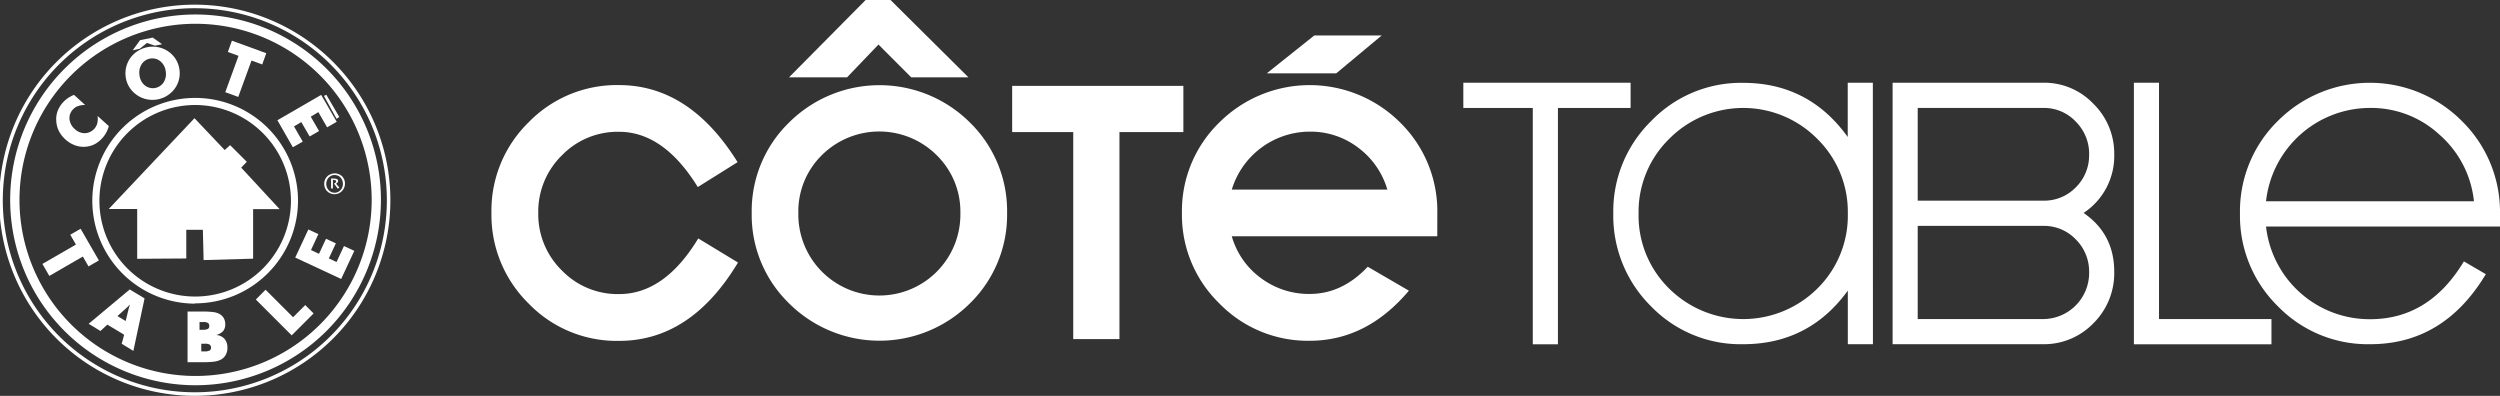 <svg xmlns="http://www.w3.org/2000/svg" viewBox="0 0 857.05 135.7">
    <rect x="0" y="0" width="857.05" height="135.7" fill="#333333" stroke="none"/>
    <defs>
        <style>.cls-1{fill:white;}</style>
    </defs>
    <g id="Calque_2" data-name="Calque 2">
        <g id="Calque_1-2" data-name="Calque 1">
            <polygon class="cls-1"
                     points="559 37.01 534.09 37.01 534.09 118.03 525.47 118.03 525.47 37.01 501.66 37.01 501.66 28.36 559 28.36 559 37.01"/>
            <path class="cls-1"
                  d="M633.47,73.2A35.06,35.06,0,0,0,623,47.6a35.71,35.71,0,0,0-50.76,0,35,35,0,0,0-10.5,25.6,35,35,0,0,0,10.42,25.67,36.09,36.09,0,0,0,50.92,0A35.09,35.09,0,0,0,633.47,73.2M642.08,118h-8.61V99.63Q620.15,118,597.59,118A42.69,42.69,0,0,1,566,105a43.62,43.62,0,0,1-12.93-31.84,43.28,43.28,0,0,1,13-31.68,42.76,42.76,0,0,1,31.49-13.08q22.56,0,35.88,18.56V28.36h8.61Z"/>
            <path class="cls-1"
                  d="M716.19,93.33a15.47,15.47,0,0,0-4.55-11.24,15,15,0,0,0-11.12-4.65H657.43v31.94H700.2a15.83,15.83,0,0,0,16-16m0-40.35a15.61,15.61,0,0,0-4.55-11.3A14.94,14.94,0,0,0,700.52,37H657.43V68.79h43.09a15.08,15.08,0,0,0,11.12-4.58A15.35,15.35,0,0,0,716.19,53m8.61,40.2a24.13,24.13,0,0,1-7.13,17.61A23.55,23.55,0,0,1,700.2,118H648.82V28.36h51.7a23.22,23.22,0,0,1,17.15,7.23A23.83,23.83,0,0,1,724.8,52.9,23.36,23.36,0,0,1,714.3,73q10.5,7.23,10.5,20.14"/>
            <polygon class="cls-1"
                     points="778.7 118.03 731.54 118.03 731.54 28.36 740.15 28.36 740.15 109.38 778.7 109.38 778.7 118.03"/>
            <path class="cls-1"
                  d="M848.12,69a35.1,35.1,0,0,0-11.75-22.77A34.49,34.49,0,0,0,812.55,37,35.93,35.93,0,0,0,776.84,69Zm8.93,8.65H776.84a35.72,35.72,0,0,0,35.71,31.78q20.22,0,32.12-19.82l7.52,4.38Q837.78,118,812.55,118a43,43,0,0,1-31.64-13,43.36,43.36,0,0,1-13-31.78,43.34,43.34,0,0,1,13-31.78,44.54,44.54,0,0,1,63.14.12,43.66,43.66,0,0,1,13,31.8Z"/>
            <path class="cls-1"
                  d="M253,90q-16.15,26.87-40.79,26.86a42,42,0,0,1-31-12.82,42.52,42.52,0,0,1-12.73-31.1,42.24,42.24,0,0,1,12.73-31,42.13,42.13,0,0,1,31-12.77q24.21,0,40.65,26.42l-13.64,8.53q-11.7-18.93-27-18.94a26.64,26.64,0,0,0-19.63,8.12A26.94,26.94,0,0,0,184.53,73,26.92,26.92,0,0,0,192.6,92.7a26.64,26.64,0,0,0,19.63,8.12q15.59,0,27.15-19.08Z"/>
            <path class="cls-1"
                  d="M329.24,73a27.09,27.09,0,0,0-8.08-19.75,27.92,27.92,0,0,0-39.4-.07A27,27,0,0,0,273.69,73a27.78,27.78,0,1,0,55.55,0M332,26.51H312.39L301.16,15.27,290.39,26.51h-19.9L296.76,0h8.53ZM345.25,73a42.38,42.38,0,0,1-12.74,31,43.94,43.94,0,0,1-62,0,42.25,42.25,0,0,1-12.81-31,42.28,42.28,0,0,1,12.81-31,43.94,43.94,0,0,1,62,0A42.42,42.42,0,0,1,345.25,73"/>
            <path class="cls-1"
                  d="M473.69,12.15l-15.61,13H434.26l16.31-13ZM475.61,65a27.43,27.43,0,0,0-10-14.38A26.92,26.92,0,0,0,449,45.13,28,28,0,0,0,422.28,65Zm17.12,16H422.28a26.8,26.8,0,0,0,10,14.34,27.46,27.46,0,0,0,16.7,5.43q11.14,0,19.91-9.33L483,99.65q-14.49,17.17-34,17.17A42.27,42.27,0,0,1,418,104a42.28,42.28,0,0,1-12.81-31,42.28,42.28,0,0,1,12.81-31,43.89,43.89,0,0,1,62,0,42.56,42.56,0,0,1,12.74,31.13Z"/>
            <polygon class="cls-1"
                     points="405.68 45.28 383.77 45.28 383.77 116.25 367.93 116.25 367.93 45.28 346.99 45.28 346.99 29.44 405.68 29.44 405.68 45.28"/>
            <path class="cls-1"
                  d="M67.05,8.15a60.37,60.37,0,1,0,60.37,60.37A60.44,60.44,0,0,0,67.05,8.15m0,123.92a63.55,63.55,0,1,1,63.54-63.55,63.62,63.62,0,0,1-63.54,63.55"/>
            <path class="cls-1"
                  d="M113,59.86A3.54,3.54,0,0,0,111.15,63a3.3,3.3,0,0,0,.12,1,3,3,0,0,0,.35.85,3.44,3.44,0,0,0,1.27,1.27,3.61,3.61,0,0,0,1.79.45,3.47,3.47,0,0,0,2.56-1.09,3.63,3.63,0,0,0,.76-1.17,3.7,3.7,0,0,0,.26-1.36,4.2,4.2,0,0,0-.06-.72,4.37,4.37,0,0,0-.19-.67,3.44,3.44,0,0,0-.72-1.1,3.31,3.31,0,0,0-1.1-.73,3.43,3.43,0,0,0-1.42-.29,3.62,3.62,0,0,0-1.81.49m3.39,4.38c-.48-.56-.86-1-1.13-1.34a1.53,1.53,0,0,0,.5-.44.83.83,0,0,0,.2-.5c0-.4-.27-.65-.82-.75a4.18,4.18,0,0,0-.6-.08q-.39,0-1,0v3.42l.63,0s0-.13,0-.32,0-.36,0-.48l0-.66c0-.21,0-.44,0-.68s0-.52,0-.81a2.16,2.16,0,0,1,.84.12.41.41,0,0,1,.26.39v0q0,.41-.72.78l.37.48.5.68.42.56Zm-.51-4.09a2.64,2.64,0,0,1,.93.68,3.05,3.05,0,0,1,.58,1,3.19,3.19,0,0,1,.2,1.14,3.35,3.35,0,0,1-.09.79,3.16,3.16,0,0,1-.28.72,3,3,0,0,1-1.05,1.11,2.63,2.63,0,0,1-1.45.41,2.83,2.83,0,0,1-.86-.15,2.67,2.67,0,0,1-.91-.51,2.82,2.82,0,0,1-.72-.94,3.51,3.51,0,0,1-.24-.66,2.76,2.76,0,0,1-.1-.77,3.27,3.27,0,0,1,.35-1.46,2.94,2.94,0,0,1,1-1.13,2.54,2.54,0,0,1,1.48-.45,2.81,2.81,0,0,1,1.16.25"/>
            <path class="cls-1"
                  d="M66.91,36A32.83,32.83,0,1,0,99.74,68.78,32.87,32.87,0,0,0,66.91,36m0,68.09a35.26,35.26,0,1,1,35.26-35.26A35.3,35.3,0,0,1,66.91,104"/>
            <path class="cls-1"
                  d="M66.92,2.82a65.83,65.83,0,1,0,65.7,65.83A65.84,65.84,0,0,0,66.92,2.82m0,132.88a67.05,67.05,0,1,1,66.91-67,67.06,67.06,0,0,1-66.91,67"/>
            <path class="cls-1"
                  d="M25.34,32.49,29.2,36a7,7,0,0,0-2.48.37A4.41,4.41,0,0,0,25,37.53a4.24,4.24,0,0,0-1.17,3.39,5.22,5.22,0,0,0,1.86,3.37,4.92,4.92,0,0,0,3.44,1.37,4.57,4.57,0,0,0,4.22-3.39,7,7,0,0,0,.11-2.51l3.85,3.47a10.5,10.5,0,0,1-.89,2.22,9.31,9.31,0,0,1-1.31,1.86,9.74,9.74,0,0,1-2,1.73,7.49,7.49,0,0,1-2.24,1,8.64,8.64,0,0,1-4.43,0,9.75,9.75,0,0,1-4-2.23,9.88,9.88,0,0,1-2.26-2.91,8.75,8.75,0,0,1-.89-3.43,8.08,8.08,0,0,1,.44-3.34,9.18,9.18,0,0,1,1.84-3,9.39,9.39,0,0,1,1.71-1.5,11.71,11.71,0,0,1,2.11-1.12"/>
            <polygon class="cls-1"
                     points="77.23 31.61 81.77 19.14 78.11 17.81 79.51 13.95 91.29 18.24 89.89 22.1 86.22 20.76 81.68 33.23 77.23 31.61"/>
            <path class="cls-1"
                  d="M111.87,32.48l4.45,7.63-.94.61-4.32-7.84ZM95.1,41.22l15-8.69,5.33,9.22-3.29,1.9-3-5.22L106.53,40l2.84,4.92-3.22,1.86-2.85-4.92-2.52,1.46,3,5.22-3.38,1.94Z"/>
            <polygon class="cls-1"
                     points="99.99 114.97 87.7 102.68 91.05 99.33 100.47 108.75 104.64 104.58 107.51 107.45 99.99 114.97"/>
            <polygon class="cls-1"
                     points="116.96 95.64 101.21 88.3 105.71 78.66 109.15 80.26 106.61 85.73 109.36 87.01 111.76 81.86 115.14 83.43 112.73 88.58 115.37 89.82 117.92 84.35 121.46 86 116.96 95.64"/>
            <polygon class="cls-1"
                     points="14.54 90.48 26.03 83.84 24.08 80.47 27.63 78.42 33.9 89.28 30.35 91.33 28.4 87.95 16.91 94.59 14.54 90.48"/>
            <path class="cls-1"
                  d="M71.83,120.17a3.41,3.41,0,0,1-1.67.3H69v-2.64h1.22a3.3,3.3,0,0,1,1.66.31,1.19,1.19,0,0,1,.45,1.06,1.06,1.06,0,0,1-.49,1m-3.44-7.12V110.4h1.22a3.19,3.19,0,0,1,1.66.3,1.19,1.19,0,0,1,.45,1.07,1,1,0,0,1-.49,1,3.56,3.56,0,0,1-1.67.29Zm9.55,6.16a4.42,4.42,0,0,0-1-3.09,4.17,4.17,0,0,0-2.9-1.3,4.8,4.8,0,0,0,2.42-1.32,3.5,3.5,0,0,0,.75-2.36,4.13,4.13,0,0,0-.5-2.08,3.68,3.68,0,0,0-1.46-1.44,6.15,6.15,0,0,0-2-.65,30.5,30.5,0,0,0-4.12-.2H64.3l0,17.37,4.89,0a32.54,32.54,0,0,0,4.29-.2,6.85,6.85,0,0,0,2.21-.67,4.06,4.06,0,0,0,1.68-1.63,5,5,0,0,0,.6-2.44"/>
            <path class="cls-1"
                  d="M34.44,113.47l2.36-2.18,5.76,3.47-.84,3.1,4,2.44,3.84-18-5.08-3.07L30.39,111Zm8.92-7.9.58-.56.63-.62c-.14.42-.24.76-.33,1s-.13.46-.16.59l-1,4.07-2.82-1.7Z"/>
            <path class="cls-1"
                  d="M47.91,16.72l2.46-2,2.79.94,2.41-.51-3.22-2.27-4.34.9-2.53,3.47Zm12.51,3.86a9.18,9.18,0,0,0-5.59-4.26,9.6,9.6,0,0,0-7.09.87,9,9,0,0,0-4.66,9.06,8.85,8.85,0,0,0,3.5,6.07,9.16,9.16,0,0,0,3.22,1.59,9.45,9.45,0,0,0,7.07-.86,9.61,9.61,0,0,0,2.78-2.34A8.86,8.86,0,0,0,61.54,24a9.21,9.21,0,0,0-1.12-3.41m-10.9,8.58a5.3,5.3,0,0,1-1.71-3.49,5.34,5.34,0,0,1,.83-3.79,4.36,4.36,0,0,1,6.45-.79,5.28,5.28,0,0,1,1.74,3.47,5.3,5.3,0,0,1-.83,3.8,4.42,4.42,0,0,1-6.48.8"/>
            <polygon class="cls-1"
                     points="66.67 40.52 37.28 71.64 47.03 71.64 47.03 88.72 63.86 88.61 63.86 78.78 69.55 78.78 69.8 89.16 86.77 88.68 86.77 71.69 95.85 71.69 82.68 57.46 84.61 55.47 78.88 49.76 77.03 51.44 66.67 40.52"/>
        </g>
    </g>
</svg>